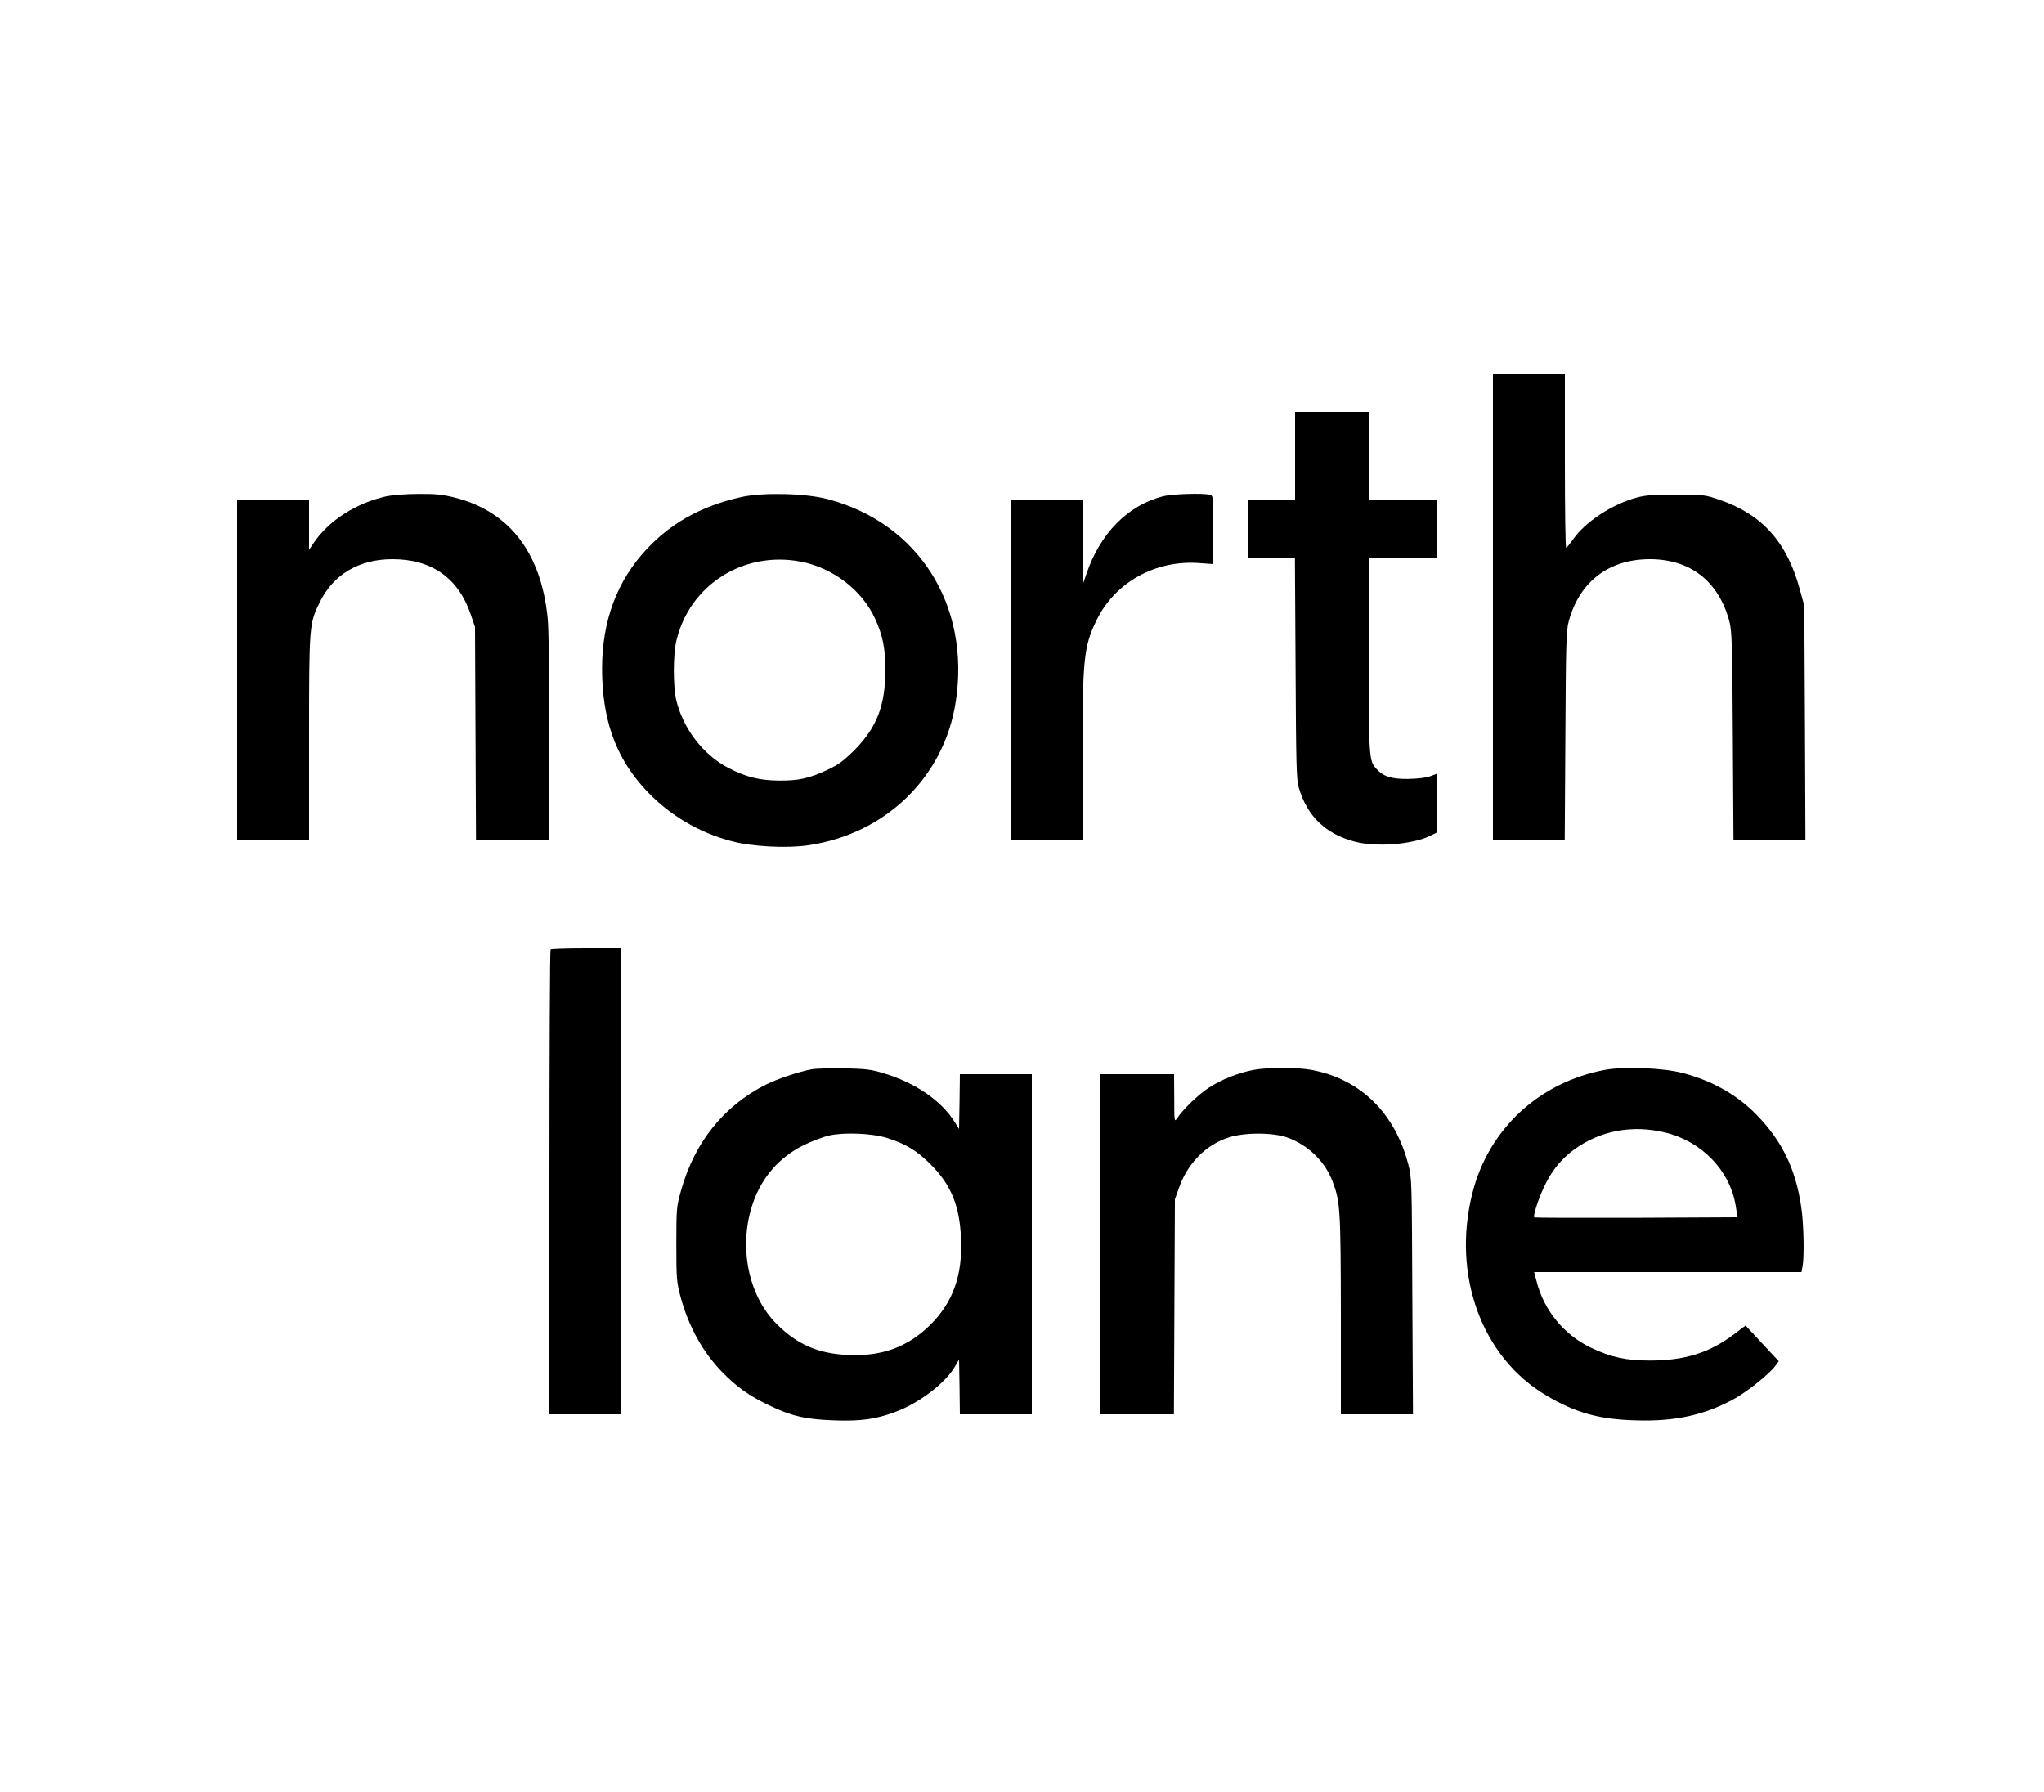 <?xml version="1.0" standalone="no"?>
<!DOCTYPE svg PUBLIC "-//W3C//DTD SVG 20010904//EN"
 "http://www.w3.org/TR/2001/REC-SVG-20010904/DTD/svg10.dtd">
<svg version="1.0" xmlns="http://www.w3.org/2000/svg"
 width="1250pt" height="1096pt" viewBox="0 0 1250 1096"
 preserveAspectRatio="xMidYMid meet">
<g transform="translate(0,1096) scale(0.1,-0.1)"
fill="#000000" stroke="none">
<path d="M9130 7245 l0 -1425 219 0 220 0 4 638 c3 556 5 645 20 700 65 244
245 382 497 382 248 0 421 -136 486 -381 15 -56 18 -140 21 -701 l4 -638 220
0 220 0 -3 718 -4 717 -27 99 c-78 289 -230 459 -488 548 -92 32 -98 32 -269
33 -136 0 -189 -4 -240 -18 -150 -40 -316 -149 -390 -256 -19 -27 -38 -50 -42
-51 -5 0 -8 239 -8 530 l0 530 -220 0 -220 0 0 -1425z"/>
<path d="M7920 8170 l0 -270 -145 0 -145 0 0 -175 0 -175 144 0 145 0 4 -677
c3 -590 5 -685 20 -732 52 -174 164 -281 340 -328 133 -36 359 -18 467 37 l40
20 0 180 0 179 -42 -16 c-27 -10 -78 -16 -138 -17 -101 -1 -151 15 -193 62
-45 50 -46 65 -47 695 l0 597 210 0 210 0 0 175 0 175 -210 0 -210 0 0 270 0
270 -225 0 -225 0 0 -270z"/>
<path d="M2365 7925 c-187 -41 -357 -150 -449 -289 l-26 -39 0 152 0 151 -220
0 -220 0 0 -1040 0 -1040 220 0 220 0 0 623 c0 692 1 704 66 835 83 169 240
262 444 262 240 0 403 -115 479 -338 l26 -77 3 -652 3 -653 224 0 225 0 0 629
c0 368 -4 672 -11 732 -40 399 -234 650 -565 735 -80 20 -120 24 -228 23 -72
0 -158 -7 -191 -14z"/>
<path d="M4538 7921 c-259 -57 -456 -170 -615 -355 -171 -200 -252 -452 -240
-755 11 -288 96 -503 274 -691 140 -147 317 -252 518 -305 123 -33 336 -44
466 -25 476 69 834 418 904 880 90 588 -228 1090 -782 1237 -135 36 -393 42
-525 14z m359 -396 c198 -38 377 -176 456 -352 47 -105 61 -177 61 -313 0
-216 -52 -349 -189 -488 -68 -67 -98 -89 -166 -121 -113 -52 -175 -66 -294
-65 -121 1 -201 21 -310 77 -155 80 -278 241 -320 417 -19 85 -19 275 1 360
80 342 410 552 761 485z"/>
<path d="M7110 7924 c-214 -56 -382 -226 -466 -474 l-19 -55 -3 253 -2 252
-220 0 -220 0 0 -1040 0 -1040 220 0 220 0 0 498 c0 613 7 685 85 847 113 234
362 372 632 351 l83 -6 0 209 c0 208 0 209 -22 215 -43 11 -233 5 -288 -10z"/>
<path d="M3367 5153 c-4 -3 -7 -645 -7 -1425 l0 -1418 220 0 220 0 0 1425 0
1425 -213 0 c-118 0 -217 -3 -220 -7z"/>
<path d="M4964 4420 c-77 -14 -211 -59 -279 -93 -259 -130 -440 -356 -521
-652 -27 -95 -28 -110 -28 -325 0 -212 2 -231 26 -322 49 -180 134 -335 252
-457 89 -92 167 -148 287 -205 138 -67 226 -87 400 -93 162 -6 257 7 378 53
142 53 301 174 359 273 l27 46 3 -167 2 -168 220 0 220 0 0 1040 0 1040 -220
0 -220 0 -2 -167 -3 -168 -25 40 c-81 132 -242 243 -437 301 -75 23 -111 27
-238 30 -82 1 -173 -1 -201 -6z m461 -420 c112 -35 183 -78 265 -160 126 -126
179 -254 187 -456 10 -223 -49 -388 -186 -525 -138 -137 -298 -196 -505 -186
-182 8 -311 64 -435 188 -177 175 -237 480 -146 742 54 157 162 280 309 353
50 24 120 51 156 59 92 21 264 14 355 -15z"/>
<path d="M7660 4415 c-94 -19 -191 -58 -268 -108 -63 -41 -157 -131 -194 -187
-16 -24 -17 -19 -17 123 l-1 147 -225 0 -225 0 0 -1040 0 -1040 225 0 224 0 3
658 3 657 25 70 c51 147 161 260 297 306 96 34 279 34 368 1 127 -47 229 -146
275 -270 46 -121 49 -170 50 -814 l0 -608 220 0 221 0 -4 723 c-3 710 -3 723
-25 807 -83 315 -292 519 -590 576 -90 17 -274 17 -362 -1z"/>
<path d="M9813 4416 c-402 -76 -710 -363 -808 -751 -128 -502 56 -1007 452
-1240 179 -106 321 -146 548 -152 243 -8 430 35 610 137 79 46 205 147 241
195 l22 30 -102 109 -101 109 -69 -52 c-152 -115 -302 -162 -516 -162 -146 0
-238 20 -360 78 -165 79 -288 228 -333 406 l-15 57 818 0 817 0 7 38 c11 67 6
265 -9 362 -34 231 -116 399 -268 557 -120 125 -273 212 -456 260 -119 32
-361 41 -478 19z m372 -383 c222 -54 393 -231 429 -444 l12 -74 -619 -3 c-341
-1 -622 0 -624 2 -9 8 22 106 57 181 46 101 104 173 183 232 160 118 360 156
562 106z"/>
</g>
</svg>
